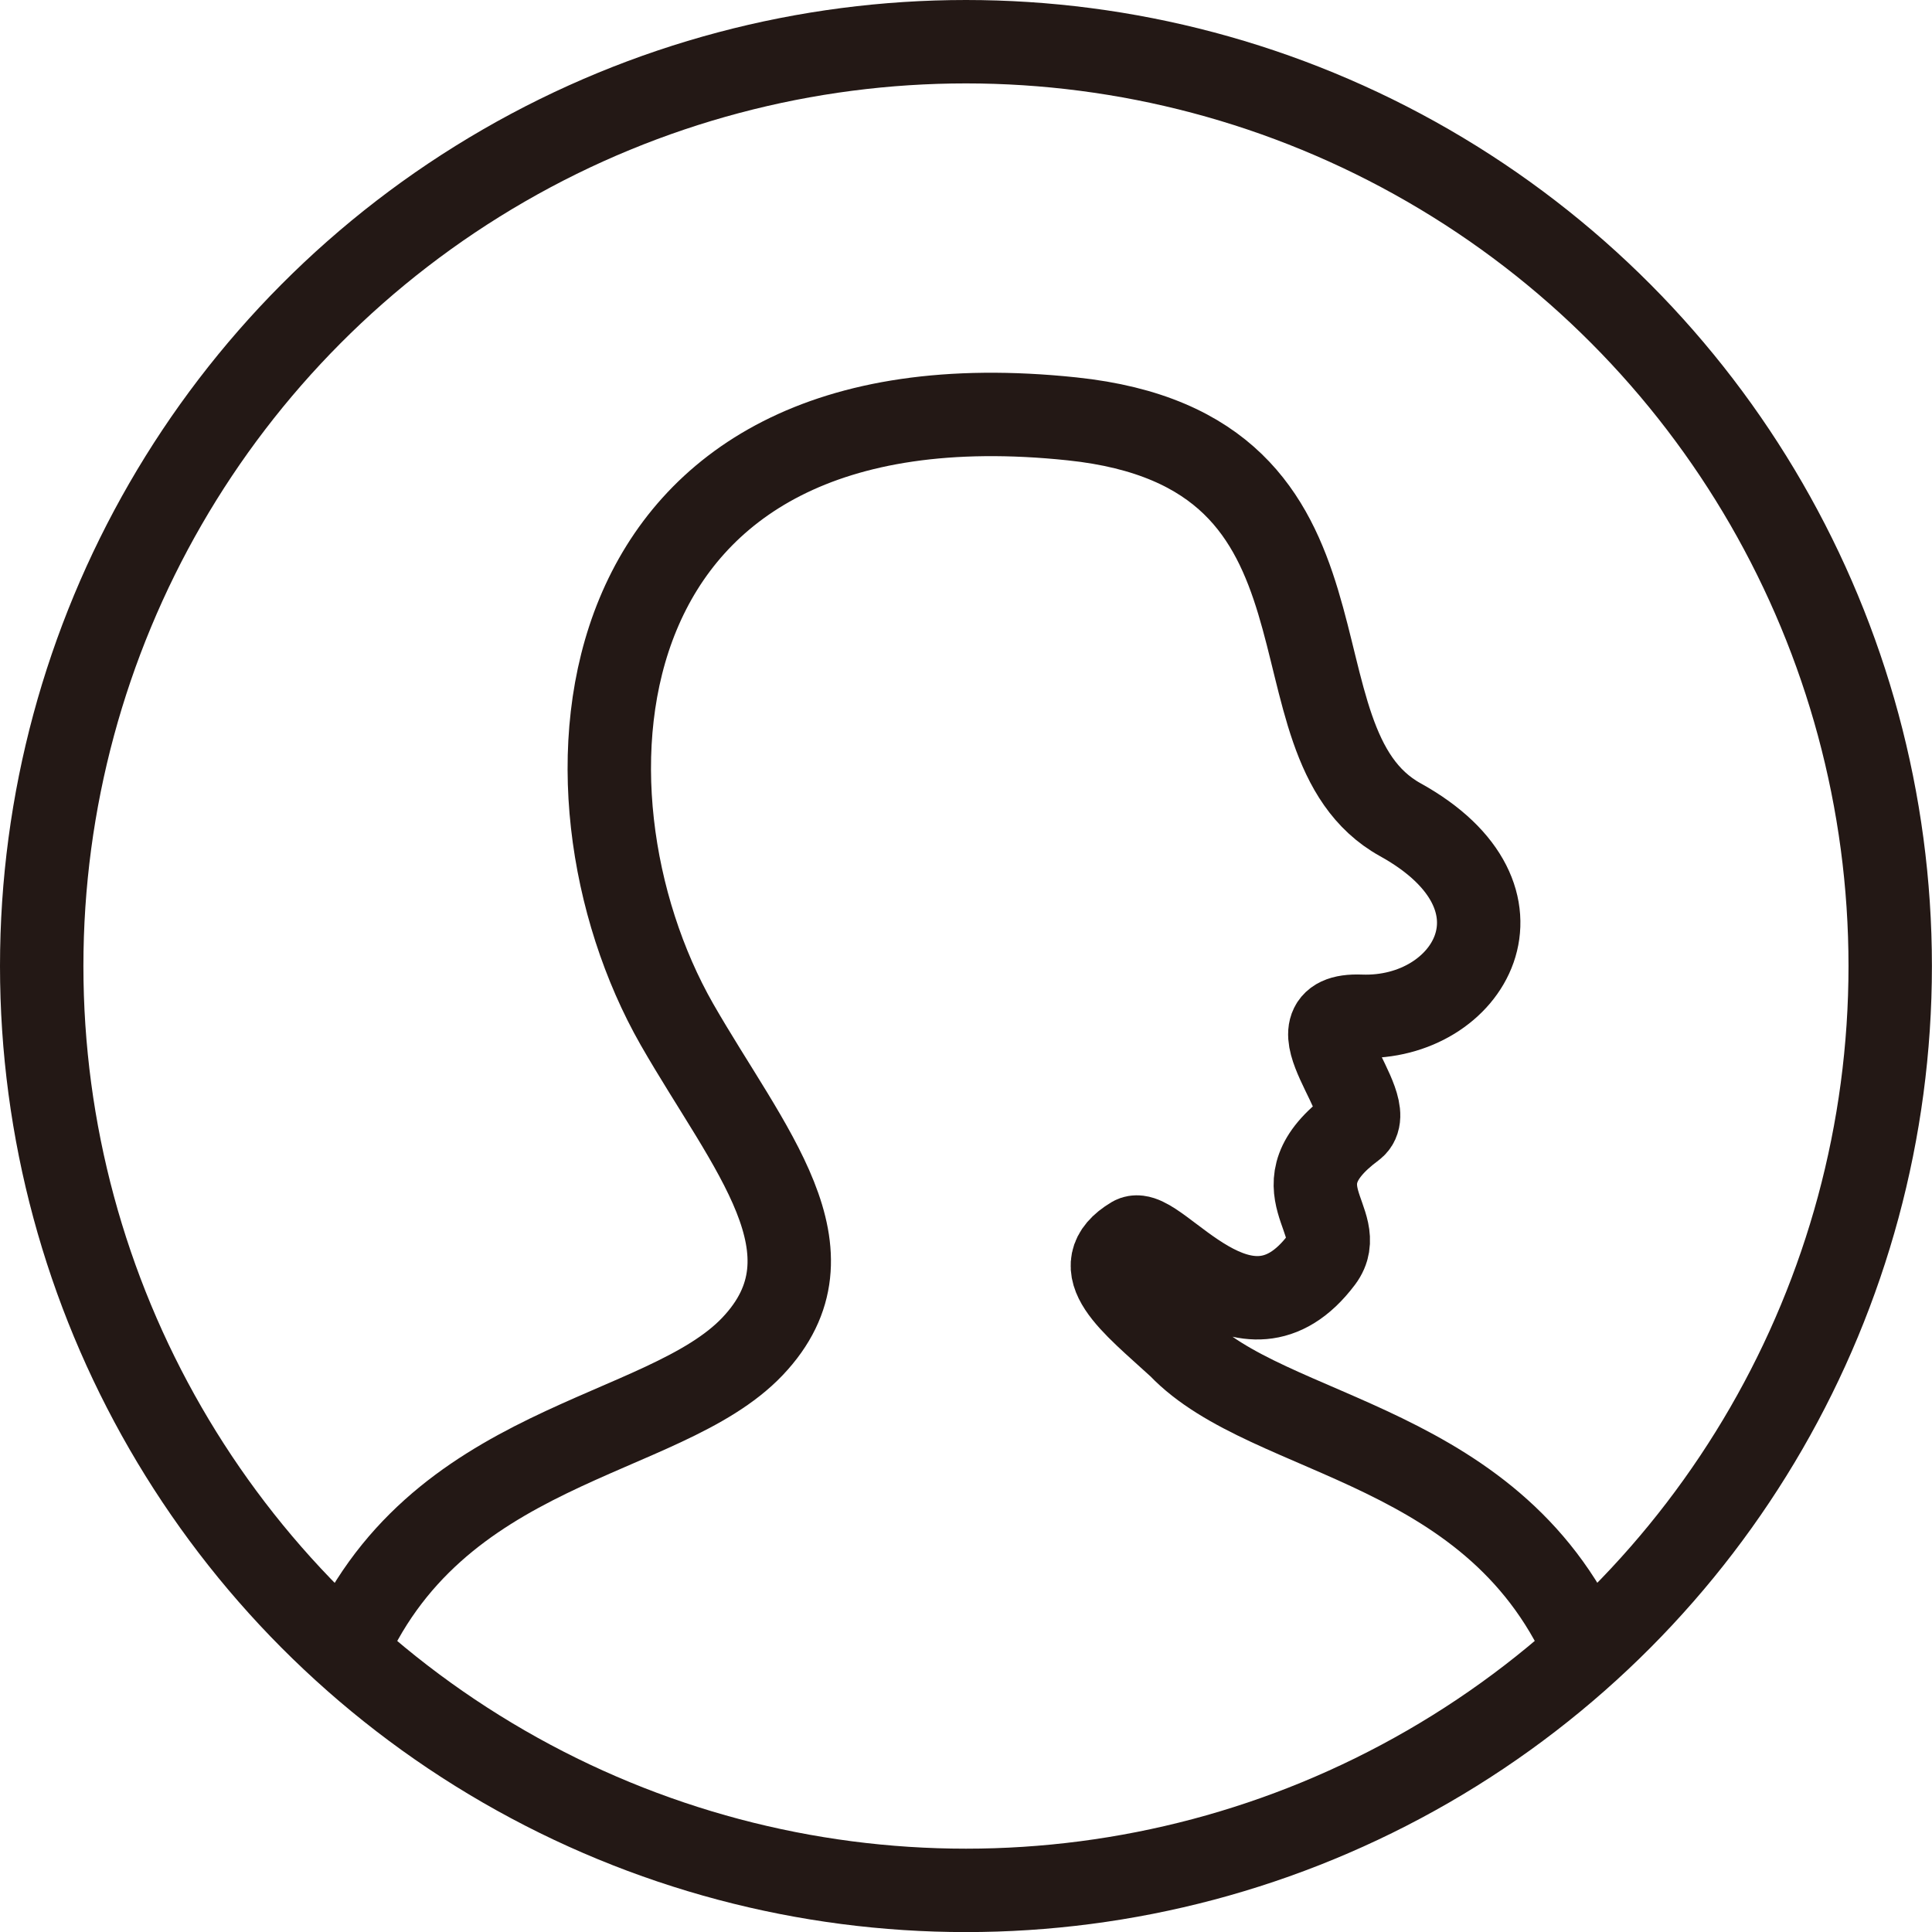<svg xmlns="http://www.w3.org/2000/svg" width="23.163" height="23.163" viewBox="0 0 23.163 23.163">
  <defs>
    <style>
      .cls-1 {
        fill: none;
        stroke: #231815;
        stroke-miterlimit: 10;
      }
    </style>
  </defs>
  <g id="レイヤー_1" data-name="レイヤー 1" transform="translate(0.5 0.5)">
    <ellipse id="楕円形_37" data-name="楕円形 37" class="cls-1" cx="11.081" cy="11.082" rx="11.081" ry="11.082"/>
    <path id="パス_251" data-name="パス 251" class="cls-1" d="M22.789,24.4c-1.084-2.606-3.836-2.606-4.91-3.732-.568-.521-1.147-.949-.558-1.3.287-.162,1.34,1.486,2.262.261.344-.459-.589-.87.381-1.59.339-.255-.855-1.366.089-1.329,1.3.047,2.168-1.418.474-2.356s-.261-4.42-3.935-4.806C10.633,8.92,10.253,14,11.853,16.806c.86,1.5,1.981,2.731.907,3.862S8.934,21.8,7.85,24.4" transform="translate(-4.238 -5.026)"/>
  </g>
</svg>
